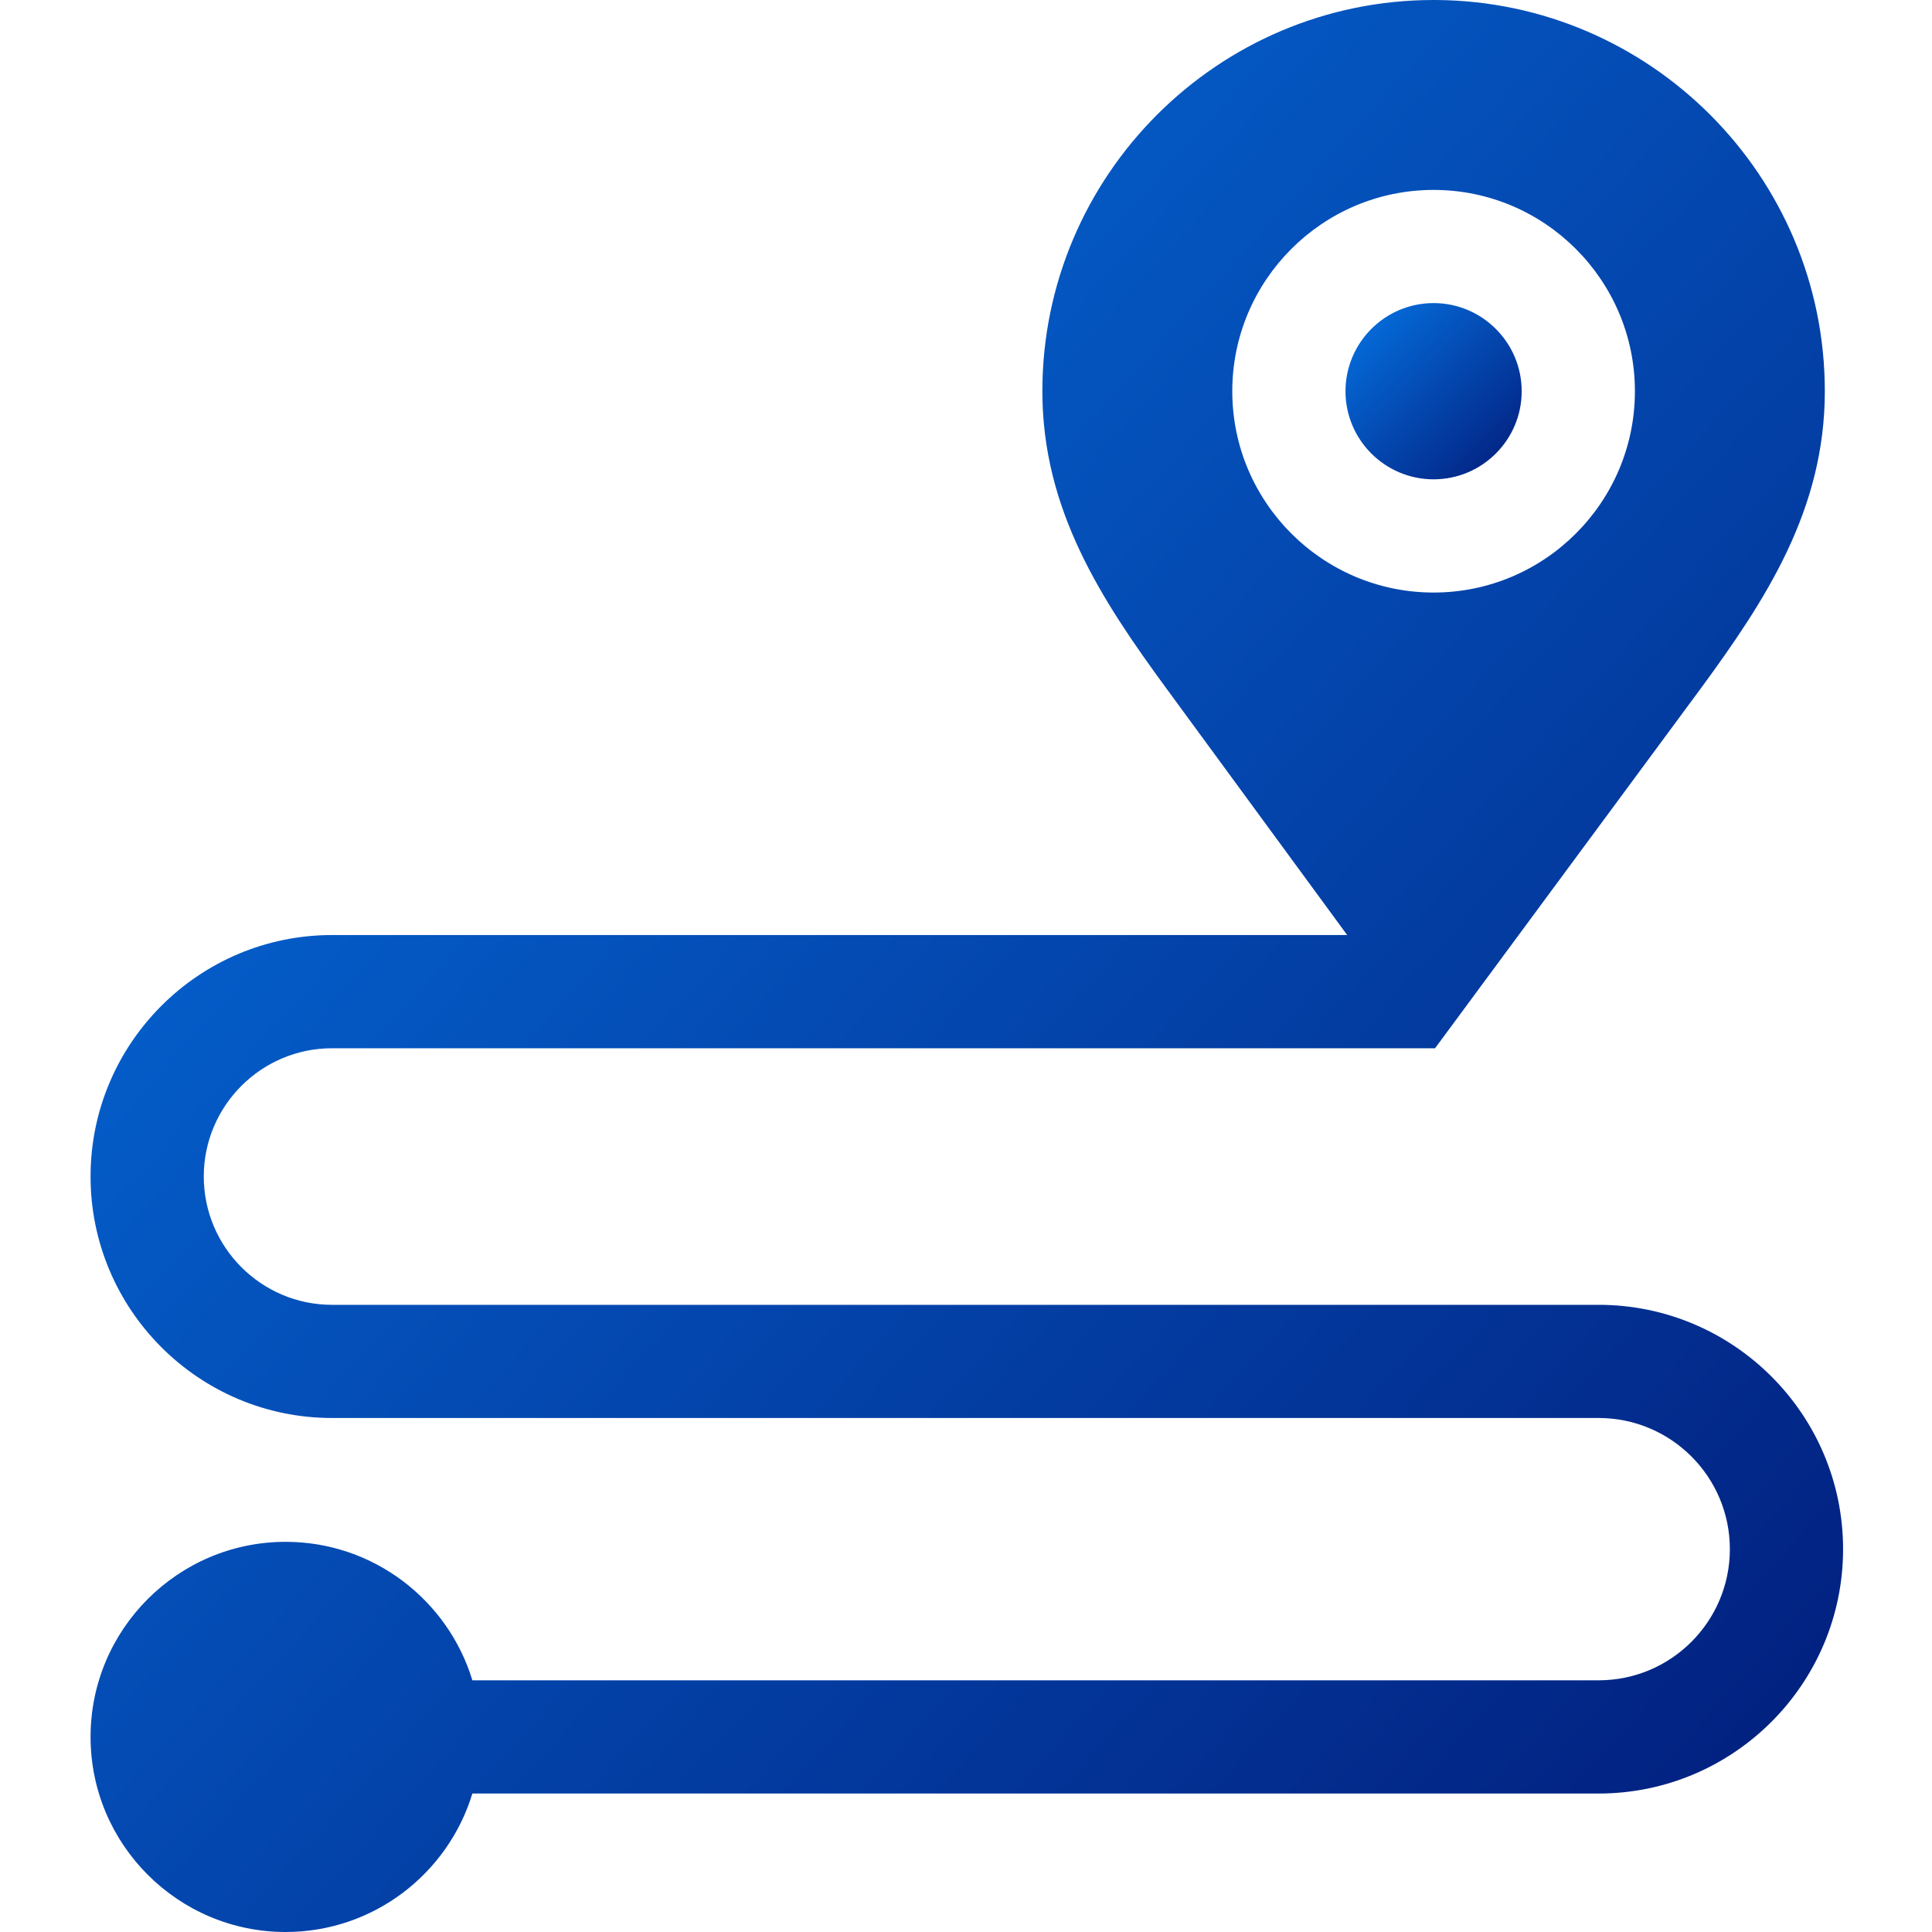 <svg width="40" height="40" viewBox="0 0 40 40" fill="none" xmlns="http://www.w3.org/2000/svg">
<g clip-path="url(#clip0)">
<path d="M29.681 6.275C28.675 6.275 27.857 7.094 27.857 8.1C27.857 9.106 28.675 9.924 29.681 9.924C30.686 9.924 31.505 9.106 31.505 8.1C31.505 7.094 30.686 6.275 29.681 6.275Z" fill="url(#paint0_linear)"/>
<path d="M33.099 27.015H6.874C5.41 27.015 4.219 25.823 4.219 24.358C4.219 22.895 5.41 21.703 6.874 21.703H29.711L35.212 14.255C36.566 12.409 37.781 10.549 37.781 8.1C37.781 3.649 34.173 0.026 29.728 0H29.68C25.214 0 21.581 3.634 21.581 8.1C21.581 10.549 22.796 12.409 24.15 14.255L27.892 19.359H6.874C4.117 19.359 1.875 21.602 1.875 24.358C1.875 27.116 4.117 29.358 6.874 29.358H33.099C34.597 29.358 35.815 30.576 35.815 32.073C35.815 33.571 34.597 34.789 33.099 34.789H9.78C9.276 33.131 7.733 31.922 5.914 31.922C3.687 31.922 1.875 33.733 1.875 35.961C1.875 38.188 3.687 40 5.914 40C7.733 40 9.276 38.791 9.78 37.133H33.099C35.889 37.133 38.159 34.863 38.159 32.073C38.159 29.284 35.889 27.015 33.099 27.015ZM29.681 12.268C27.383 12.268 25.513 10.399 25.513 8.1C25.513 5.802 27.383 3.932 29.681 3.932C31.979 3.932 33.849 5.802 33.849 8.1C33.849 10.399 31.979 12.268 29.681 12.268Z" fill="url(#paint1_linear)"/>
</g>
<defs>
<linearGradient id="paint0_linear" x1="27.857" y1="6.275" x2="31.506" y2="9.924" gradientUnits="userSpaceOnUse">
<stop stop-color="#0575E6"/>
<stop offset="1" stop-color="#021B79"/>
</linearGradient>
<linearGradient id="paint1_linear" x1="1.875" y1="0" x2="41.686" y2="36.112" gradientUnits="userSpaceOnUse">
<stop stop-color="#0575E6"/>
<stop offset="1" stop-color="#021B79"/>
</linearGradient>
<clipPath id="clip0">
<rect width="40" height="40" fill="white"/>
</clipPath>
</defs>
</svg>
